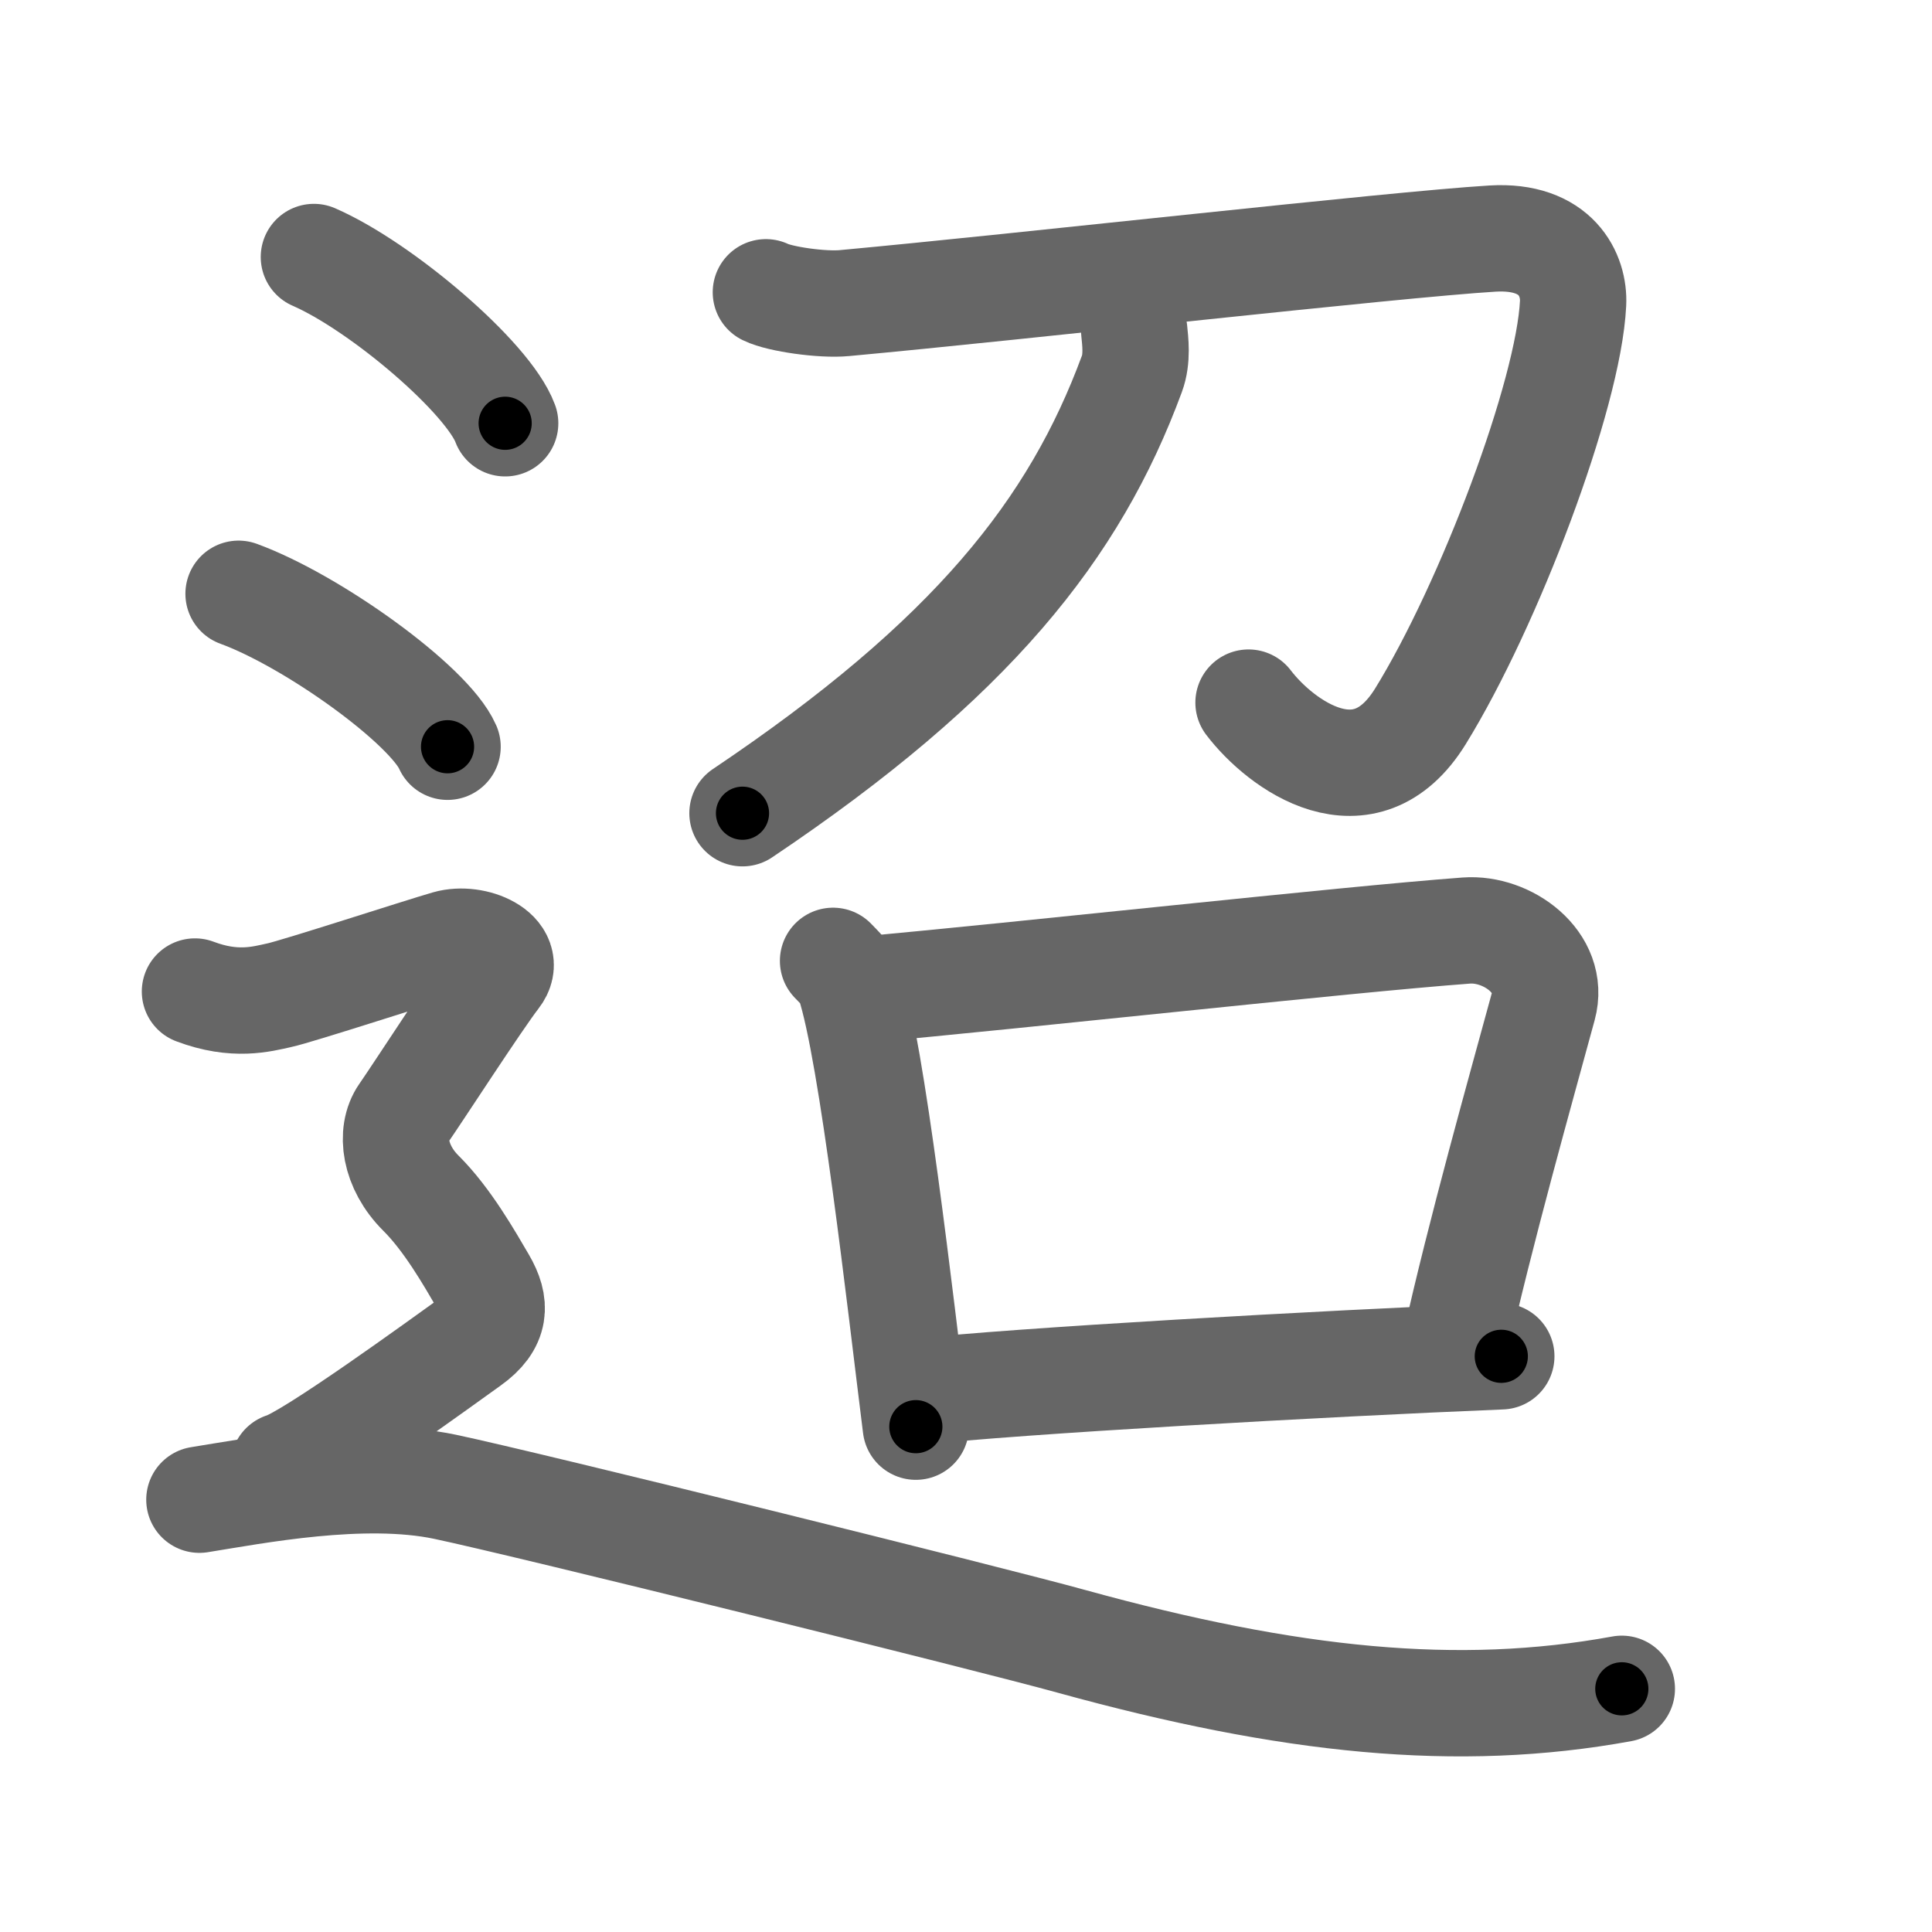 <svg xmlns="http://www.w3.org/2000/svg" width="109" height="109" viewBox="0 0 109 109" id="8fe2"><g fill="none" stroke="#666" stroke-width="6" stroke-linecap="round" stroke-linejoin="round"><g><g><g><path d="M43.21,16.49c0.79,0.39,3.2,0.73,4.43,0.61c10.09-0.93,30.97-3.3,36.56-3.64c3.64-0.22,4.63,2.09,4.55,3.66c-0.25,5.15-4.74,17.02-8.61,23.29c-3.15,5.1-7.9,1.6-9.7-0.77" /><path d="M63.99,18.65c0.06,0.61,0.19,1.58-0.13,2.44c-3.23,8.76-9.03,16.1-21.97,24.79" /></g><g><path d="M47,54.21c0.38,0.4,0.76,0.73,0.92,1.23c1.3,3.96,2.86,17.94,3.75,25.05" /><path d="M48.34,55.87C58,55,75.75,53.02,82.73,52.5c2.31-0.17,5.02,1.79,4.34,4.28c-1.24,4.56-3.56,12.77-4.98,19.17" /><path d="M51.84,78.52c5.16-0.59,22.91-1.6,32.86-2" /></g></g><g><path d="M17.71,14.5c3.81,1.66,9.84,6.81,10.79,9.38" /><path d="M13.46,33.5c4.16,1.52,10.75,6.26,11.79,8.63" /><path d="M11,55.94c2.25,0.85,3.75,0.43,4.75,0.21c1-0.21,8-2.49,9.5-2.92c1.5-0.43,3.75,0.57,2.75,1.85s-4.5,6.69-5.25,7.76c-0.75,1.07-0.5,2.99,1,4.48s2.75,3.7,3.5,4.98C28,73.59,28,74.66,26.5,75.73c-1.5,1.07-9,6.54-10.5,6.97" /><path d="M11.25,84.61c3.08-0.49,9.23-1.7,13.85-0.73c4.61,0.97,30.84,7.47,35.38,8.73C72.78,96,82.27,96.97,91.5,95.28" /></g></g></g><g fill="none" stroke="#000" stroke-width="3" stroke-linecap="round" stroke-linejoin="round"><path d="M43.21,16.49c0.79,0.39,3.2,0.73,4.43,0.61c10.09-0.93,30.97-3.3,36.56-3.64c3.64-0.22,4.63,2.09,4.55,3.66c-0.25,5.15-4.74,17.02-8.61,23.29c-3.15,5.1-7.9,1.6-9.7-0.77" stroke-dasharray="84.792" stroke-dashoffset="84.792"><animate attributeName="stroke-dashoffset" values="84.792;84.792;0" dur="0.638s" fill="freeze" begin="0s;8fe2.click" /></path><path d="M63.99,18.65c0.06,0.61,0.19,1.58-0.13,2.44c-3.23,8.76-9.03,16.1-21.97,24.79" stroke-dasharray="36.19" stroke-dashoffset="36.19"><animate attributeName="stroke-dashoffset" values="36.19" fill="freeze" begin="8fe2.click" /><animate attributeName="stroke-dashoffset" values="36.19;36.19;0" keyTimes="0;0.638;1" dur="1s" fill="freeze" begin="0s;8fe2.click" /></path><path d="M47,54.21c0.38,0.4,0.76,0.73,0.92,1.23c1.3,3.96,2.86,17.94,3.75,25.05" stroke-dasharray="26.9" stroke-dashoffset="26.9"><animate attributeName="stroke-dashoffset" values="26.9" fill="freeze" begin="8fe2.click" /><animate attributeName="stroke-dashoffset" values="26.9;26.9;0" keyTimes="0;0.788;1" dur="1.269s" fill="freeze" begin="0s;8fe2.click" /></path><path d="M48.34,55.87C58,55,75.75,53.02,82.73,52.5c2.31-0.17,5.02,1.79,4.34,4.28c-1.24,4.56-3.56,12.77-4.98,19.17" stroke-dasharray="61.434" stroke-dashoffset="61.434"><animate attributeName="stroke-dashoffset" values="61.434" fill="freeze" begin="8fe2.click" /><animate attributeName="stroke-dashoffset" values="61.434;61.434;0" keyTimes="0;0.733;1" dur="1.731s" fill="freeze" begin="0s;8fe2.click" /></path><path d="M51.84,78.52c5.16-0.59,22.91-1.6,32.86-2" stroke-dasharray="32.925" stroke-dashoffset="32.925"><animate attributeName="stroke-dashoffset" values="32.925" fill="freeze" begin="8fe2.click" /><animate attributeName="stroke-dashoffset" values="32.925;32.925;0" keyTimes="0;0.84;1" dur="2.06s" fill="freeze" begin="0s;8fe2.click" /></path><path d="M17.71,14.5c3.81,1.66,9.84,6.81,10.79,9.38" stroke-dasharray="14.504" stroke-dashoffset="14.504"><animate attributeName="stroke-dashoffset" values="14.504" fill="freeze" begin="8fe2.click" /><animate attributeName="stroke-dashoffset" values="14.504;14.504;0" keyTimes="0;0.934;1" dur="2.205s" fill="freeze" begin="0s;8fe2.click" /></path><path d="M13.46,33.5c4.16,1.52,10.75,6.26,11.79,8.63" stroke-dasharray="14.812" stroke-dashoffset="14.812"><animate attributeName="stroke-dashoffset" values="14.812" fill="freeze" begin="8fe2.click" /><animate attributeName="stroke-dashoffset" values="14.812;14.812;0" keyTimes="0;0.937;1" dur="2.353s" fill="freeze" begin="0s;8fe2.click" /></path><path d="M11,55.94c2.25,0.85,3.75,0.43,4.75,0.21c1-0.21,8-2.49,9.5-2.92c1.5-0.43,3.75,0.57,2.75,1.85s-4.5,6.69-5.25,7.76c-0.75,1.07-0.5,2.99,1,4.48s2.75,3.7,3.5,4.98C28,73.59,28,74.66,26.5,75.73c-1.5,1.07-9,6.54-10.5,6.97" stroke-dasharray="56.111" stroke-dashoffset="56.111"><animate attributeName="stroke-dashoffset" values="56.111" fill="freeze" begin="8fe2.click" /><animate attributeName="stroke-dashoffset" values="56.111;56.111;0" keyTimes="0;0.807;1" dur="2.914s" fill="freeze" begin="0s;8fe2.click" /></path><path d="M11.25,84.61c3.08-0.49,9.23-1.7,13.85-0.73c4.61,0.97,30.84,7.47,35.38,8.73C72.78,96,82.27,96.97,91.5,95.28" stroke-dasharray="81.801" stroke-dashoffset="81.801"><animate attributeName="stroke-dashoffset" values="81.801" fill="freeze" begin="8fe2.click" /><animate attributeName="stroke-dashoffset" values="81.801;81.801;0" keyTimes="0;0.826;1" dur="3.529s" fill="freeze" begin="0s;8fe2.click" /></path></g></svg>